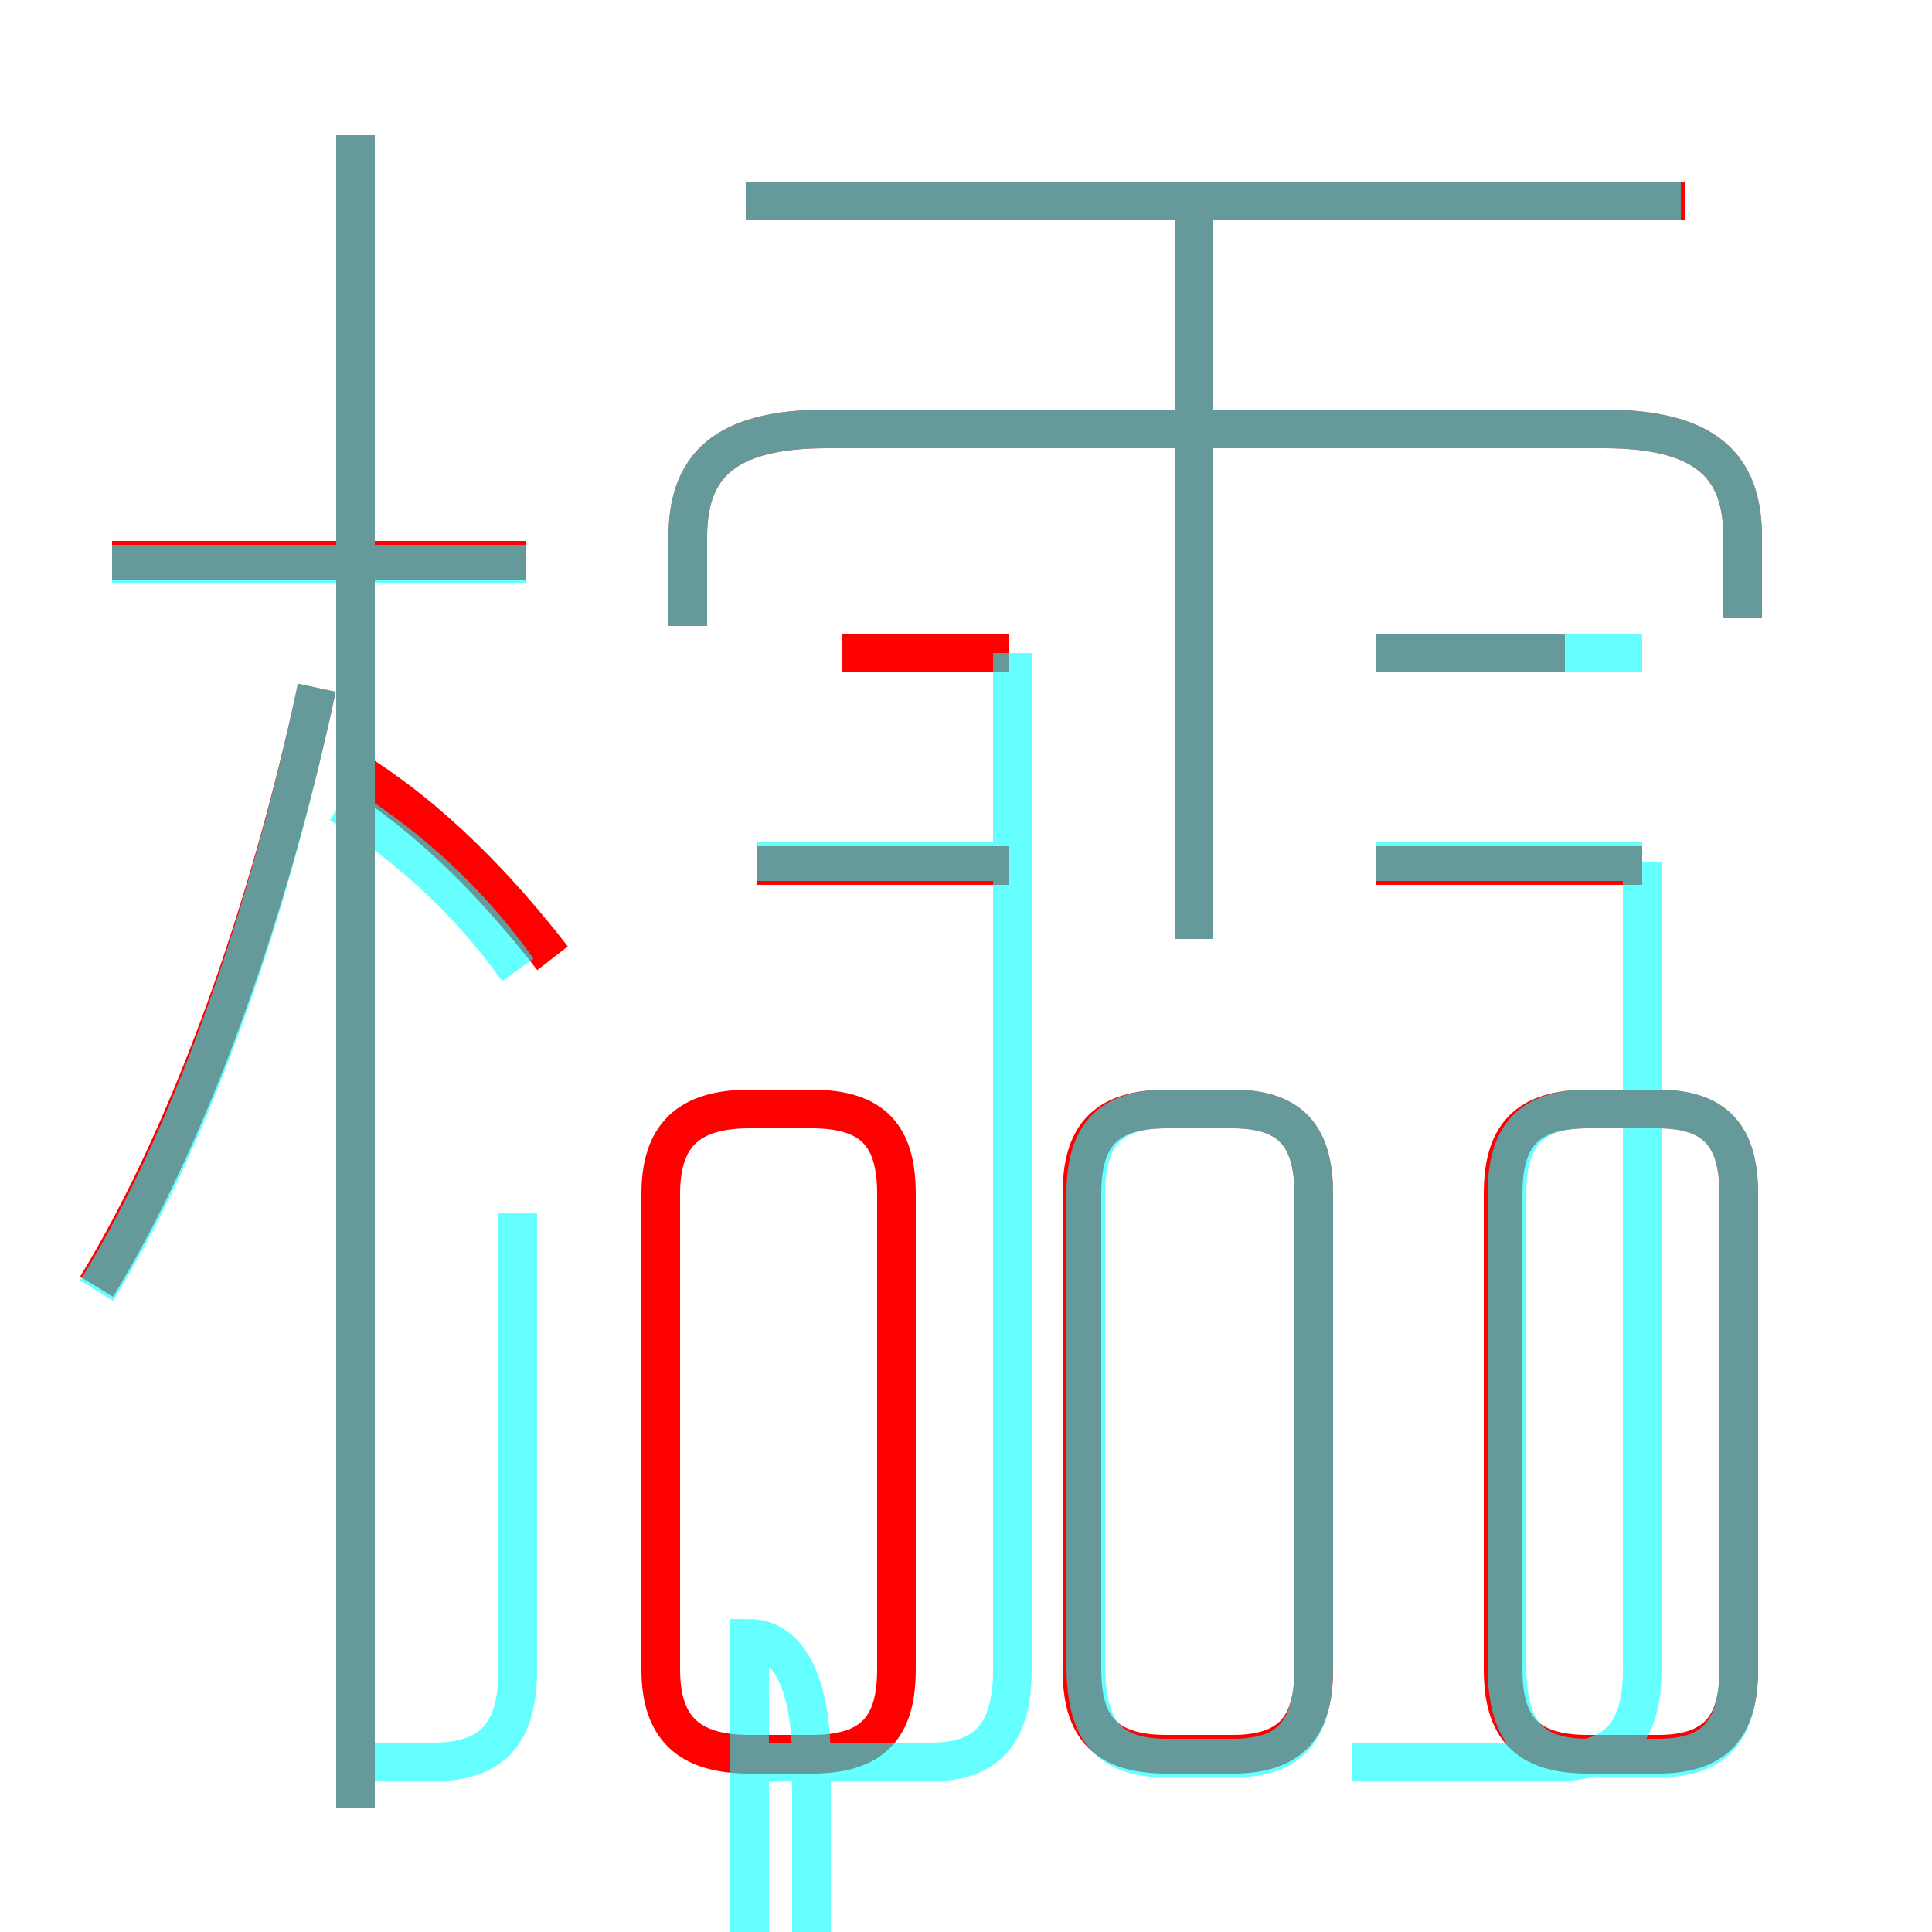 <?xml version='1.0' encoding='utf8'?>
<svg viewBox="0.0 -6.0 50.0 50.0" version="1.1" xmlns="http://www.w3.org/2000/svg">
<rect x="0.0" y="-6.0" width="50.0" height="50.0" fill="#333333" stroke="none"/>
<rect x="-1000" y="-1000" width="2000" height="2000" stroke="white" fill="white"/>
<g style="fill:none;stroke:rgba(255, 0, 0, 1);  stroke-width:1"><path d="M 45.1 -28.0 L 45.1 -30.1 C 45.1 -31.9 44.2 -32.9 41.5 -32.9 L 21.4 -32.9 C 18.7 -32.9 17.8 -31.9 17.8 -30.1 L 17.8 -27.8 M 2.5 -10.7 C 5.0 -14.8 7.0 -20.6 8.2 -26.2 M 23.2 -0.8 L 23.2 -13.1 C 23.2 -14.6 22.6 -15.3 21.0 -15.3 L 19.4 -15.3 C 17.8 -15.3 17.1 -14.6 17.1 -13.1 L 17.1 -0.8 C 17.1 0.7 17.8 1.4 19.4 1.4 L 21.0 1.4 C 22.6 1.4 23.2 0.7 23.2 -0.8 Z M 9.2 2.8 L 9.2 -40.5 M 14.3 -19.2 C 12.9 -21.0 11.2 -22.8 9.1 -24.1 M 13.6 -29.5 L 2.9 -29.5 M 28.0 -13.1 L 28.0 -0.8 C 28.0 0.7 28.6 1.4 30.2 1.4 L 31.9 1.4 C 33.4 1.4 34.0 0.7 34.0 -0.8 L 34.0 -13.1 C 34.0 -14.6 33.4 -15.3 31.9 -15.3 L 30.2 -15.3 C 28.6 -15.3 28.0 -14.6 28.0 -13.1 Z M 26.1 -21.6 L 19.6 -21.6 M 45.0 -0.8 L 45.0 -13.1 C 45.0 -14.6 44.4 -15.3 42.9 -15.3 L 41.1 -15.3 C 39.5 -15.3 38.9 -14.6 38.9 -13.1 L 38.9 -0.8 C 38.9 0.7 39.5 1.4 41.1 1.4 L 42.9 1.4 C 44.4 1.4 45.0 0.7 45.0 -0.8 Z M 26.1 -27.1 L 21.8 -27.1 M 30.9 -19.7 L 30.9 -38.6 M 42.5 -21.6 L 35.6 -21.6 M 40.5 -27.1 L 35.6 -27.1 M 43.6 -38.8 L 19.3 -38.8" transform="translate(0.0 38.0)" />
</g>
<g style="fill:none;stroke:rgba(0, 255, 255, 0.6);  stroke-width:1">
<path d="M 45.1 -28.0 L 45.1 -30.1 C 45.1 -31.9 44.2 -32.9 41.5 -32.9 L 21.4 -32.9 C 18.7 -32.9 17.8 -31.9 17.8 -30.1 L 17.8 -27.8 M 2.5 -10.6 C 5.1 -14.8 7.0 -20.6 8.2 -26.2 M 9.2 2.8 L 9.2 -40.5 M 19.4 1.6 L 19.4 12.6 C 19.4 14.6 20.2 15.4 21.0 15.4 L 21.0 1.6 C 21.0 -0.8 20.2 -1.6 19.4 -1.6 Z M 13.4 -18.9 C 12.2 -20.6 10.6 -22.1 8.8 -23.2 M 13.6 -29.4 L 2.9 -29.4 M 30.2 1.5 L 31.9 1.5 C 33.4 1.5 34.0 0.8 34.0 -0.9 L 34.0 -13.1 C 34.0 -14.6 33.4 -15.3 31.9 -15.3 L 30.2 -15.3 C 28.7 -15.3 28.1 -14.6 28.1 -13.1 L 28.1 -0.9 C 28.1 0.8 28.7 1.5 30.2 1.5 Z M 26.2 -21.7 L 26.2 -0.8 C 26.2 0.8 25.6 1.6 24.1 1.6 L 19.4 1.6 M 13.4 -12.6 L 13.4 -0.8 C 13.4 0.8 12.8 1.6 11.2 1.6 L 8.8 1.6 M 41.1 1.5 L 42.9 1.5 C 44.4 1.5 45.0 0.8 45.0 -0.9 L 45.0 -13.1 C 45.0 -14.6 44.4 -15.3 42.9 -15.3 L 41.1 -15.3 C 39.6 -15.3 39.0 -14.6 39.0 -13.1 L 39.0 -0.9 C 39.0 0.8 39.6 1.5 41.1 1.5 Z M 26.2 -27.1 L 26.2 -0.8 C 26.2 0.8 25.6 1.6 24.1 1.6 L 19.4 1.6 M 42.5 -21.7 L 42.5 -0.8 C 42.5 0.8 41.9 1.6 40.2 1.6 L 35.0 1.6 M 26.2 -21.7 L 19.6 -21.7 M 13.6 -29.4 L 2.9 -29.4 M 30.9 -19.7 L 30.9 -38.5 M 42.5 -27.1 L 35.6 -27.1 M 42.5 -21.7 L 35.6 -21.7 M 43.5 -38.8 L 19.3 -38.8" transform="translate(0.0 38.0)" />
</g>
</svg>